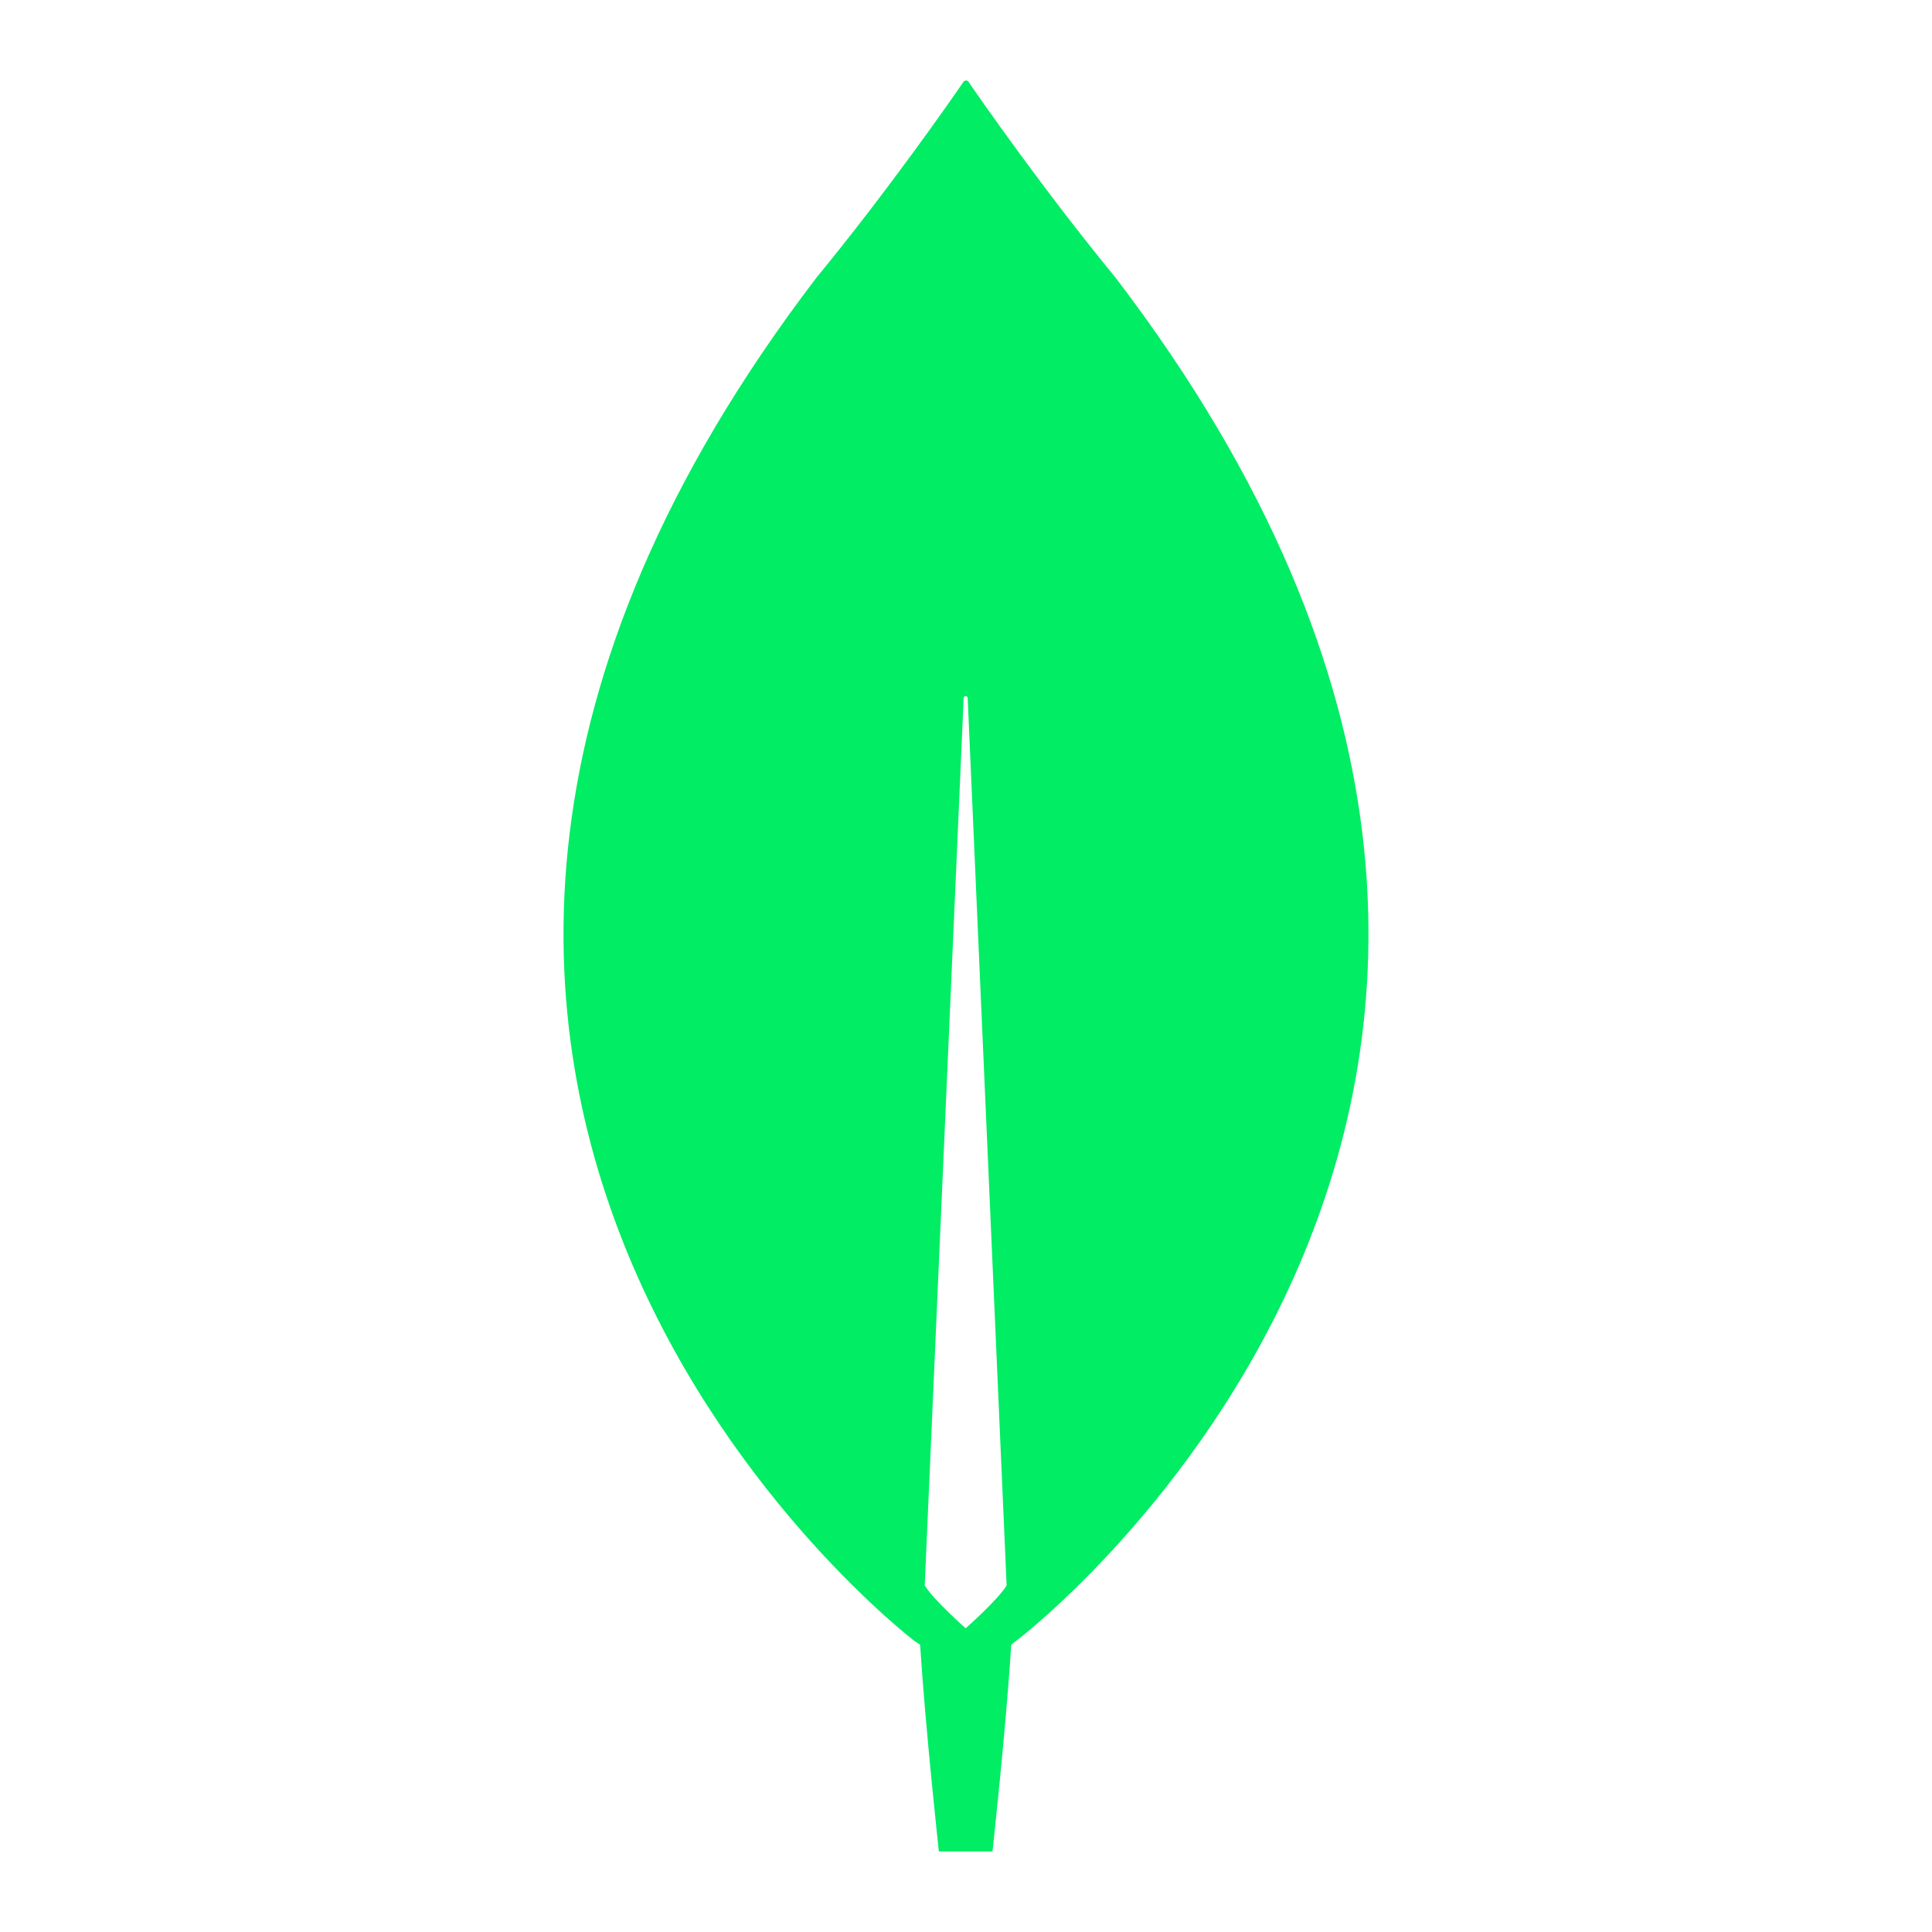 <svg width="24" height="24" viewBox="0 0 24 24" fill="none" xmlns="http://www.w3.org/2000/svg">
<path d="M13.86 3.452C12.961 2.357 12.187 1.244 12.029 1.013C12.013 0.996 11.988 0.996 11.971 1.013C11.813 1.244 11.039 2.357 10.14 3.452C2.425 13.56 11.355 20.381 11.355 20.381L11.43 20.432C11.497 21.485 11.663 23 11.663 23H11.996H12.329C12.329 23 12.495 21.494 12.562 20.432L12.637 20.372C12.645 20.372 21.575 13.56 13.86 3.452ZM11.996 20.227C11.996 20.227 11.597 19.876 11.488 19.696V19.679L11.971 8.673C11.971 8.639 12.021 8.639 12.021 8.673L12.504 19.679V19.696C12.395 19.876 11.996 20.227 11.996 20.227Z" fill="#00ED64"/>
</svg>
